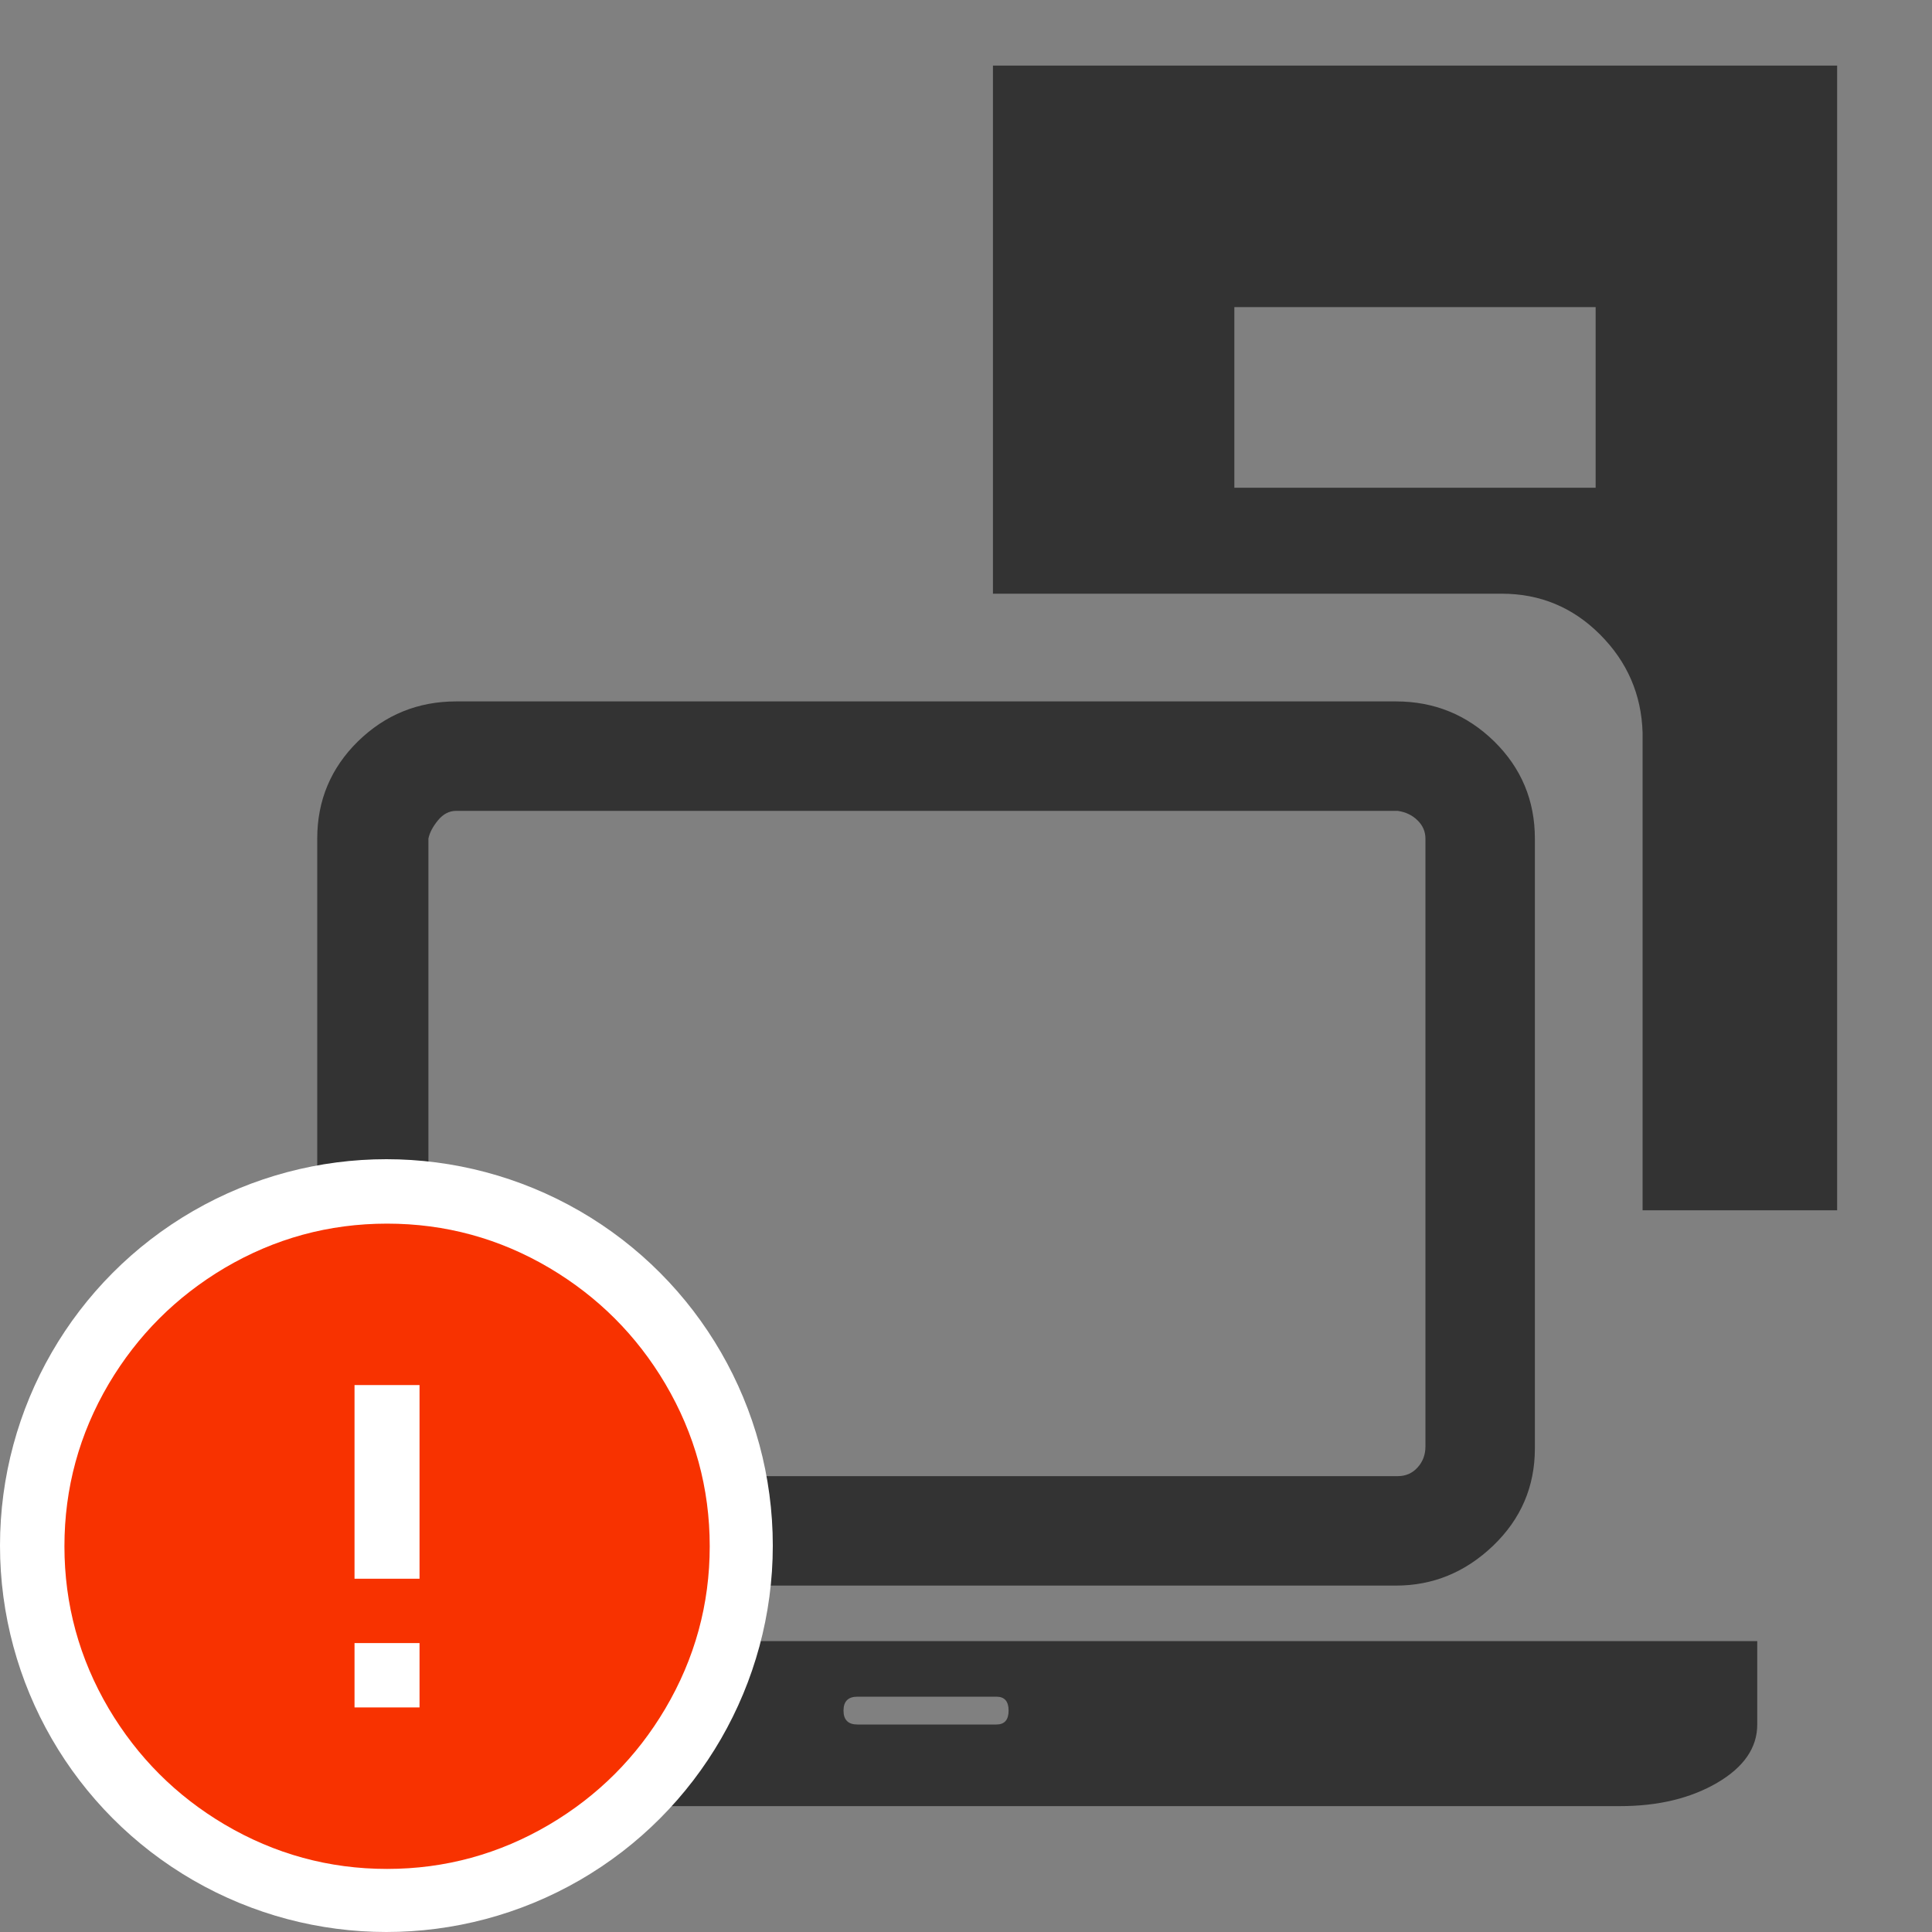 <?xml version="1.0" encoding="UTF-8"?>
<svg width="20px" height="20px" viewBox="0 0 20 20" version="1.1" xmlns="http://www.w3.org/2000/svg" xmlns:xlink="http://www.w3.org/1999/xlink">
    <rect x="0" y="0" width="20" height="20" fill="#808080" stroke="none"/>
    <!-- Generator: Sketch 51.3 (57544) - http://www.bohemiancoding.com/sketch -->
    <title>icons / classes/ BMC_ComputerSystem_32_Error</title>
    <desc>Created with Sketch.</desc>
    <defs></defs>
    <g id="icons-/-classes/-BMC_ComputerSystem_32" stroke="none" stroke-width="1" fill="none" fill-rule="evenodd">
        <g id="icons-/-classes/-Computer-System">
            <g id="icons-/-20x20-icon-field" fill="#F5A623" fill-rule="nonzero" opacity="0">
                <rect x="0" y="0" width="20" height="20"></rect>
            </g>
            <path d="M1,16.989 L18.191,16.989 L18.191,17.852 C18.191,18.092 18.053,18.293 17.777,18.455 C17.501,18.616 17.166,18.697 16.77,18.697 L2.421,18.697 C2.049,18.697 1.716,18.613 1.423,18.446 C1.129,18.278 0.988,18.08 1,17.852 L1,16.989 Z M4.722,16.414 C4.327,16.414 3.988,16.276 3.706,16 C3.425,15.724 3.284,15.389 3.284,14.993 L3.284,8.681 C3.284,8.286 3.425,7.95 3.706,7.674 C3.988,7.399 4.327,7.261 4.722,7.261 L14.451,7.261 C14.846,7.261 15.185,7.399 15.467,7.674 C15.748,7.95 15.889,8.286 15.889,8.681 L15.889,14.993 C15.889,15.389 15.745,15.724 15.458,16 C15.17,16.276 14.834,16.414 14.451,16.414 L4.722,16.414 Z M4.435,8.681 L4.435,14.975 C4.435,15.047 4.468,15.116 4.533,15.182 C4.599,15.248 4.662,15.281 4.722,15.281 L14.469,15.281 C14.552,15.281 14.621,15.251 14.675,15.191 C14.729,15.131 14.756,15.059 14.756,14.975 L14.756,8.681 C14.756,8.609 14.729,8.546 14.675,8.493 C14.621,8.439 14.552,8.406 14.469,8.394 L4.722,8.394 C4.65,8.394 4.587,8.427 4.533,8.493 C4.48,8.558 4.447,8.621 4.435,8.681 Z M10.315,17.852 C10.399,17.852 10.441,17.804 10.441,17.708 C10.441,17.612 10.399,17.564 10.315,17.564 L8.876,17.564 C8.78,17.564 8.732,17.612 8.732,17.708 C8.732,17.804 8.78,17.852 8.876,17.852 L10.315,17.852 Z M19.018,0.679 L19.018,12.529 L17.004,12.529 L17.004,7.584 C16.992,7.189 16.845,6.85 16.563,6.568 C16.282,6.287 15.943,6.146 15.547,6.146 L10.279,6.146 L10.279,0.679 L19.018,0.679 Z M16.518,3.179 L12.778,3.179 L12.778,5.049 L16.518,5.049 L16.518,3.179 Z" id="" fill="#333333"></path>
        </g>
        <g id="icons-/-Error_Mark" transform="translate(0, 12)">
            <circle id="Oval" fill="#FFFFFF" fill-rule="nonzero" cx="4" cy="4" r="4"></circle>
            <path d="M4.007,0.667 C4.609,0.667 5.17,0.82 5.688,1.126 C6.19,1.424 6.59,1.823 6.887,2.325 C7.193,2.844 7.347,3.405 7.347,4.007 C7.347,4.608 7.193,5.169 6.887,5.688 C6.59,6.19 6.19,6.59 5.688,6.887 C5.169,7.193 4.608,7.347 4.007,7.347 C3.405,7.347 2.844,7.193 2.325,6.887 C1.823,6.59 1.424,6.19 1.126,5.688 C0.82,5.169 0.667,4.608 0.667,4.007 C0.667,3.405 0.82,2.844 1.126,2.325 C1.424,1.823 1.823,1.424 2.325,1.126 C2.844,0.82 3.404,0.667 4.007,0.667 L4.007,0.667 Z M4.007,0.667 C4.006,0.667 4.004,0.667 4.003,0.667 L4.01,0.667 C4.009,0.667 4.008,0.667 4.007,0.667 L4.007,0.667 Z M4.343,5.675 L4.343,5.009 L3.67,5.009 L3.67,5.675 L4.343,5.675 Z M4.343,4.343 L4.343,2.338 L3.67,2.338 L3.67,4.343 L4.343,4.343 Z" id="" fill="#F83200"></path>
        </g>
    </g>
</svg>
